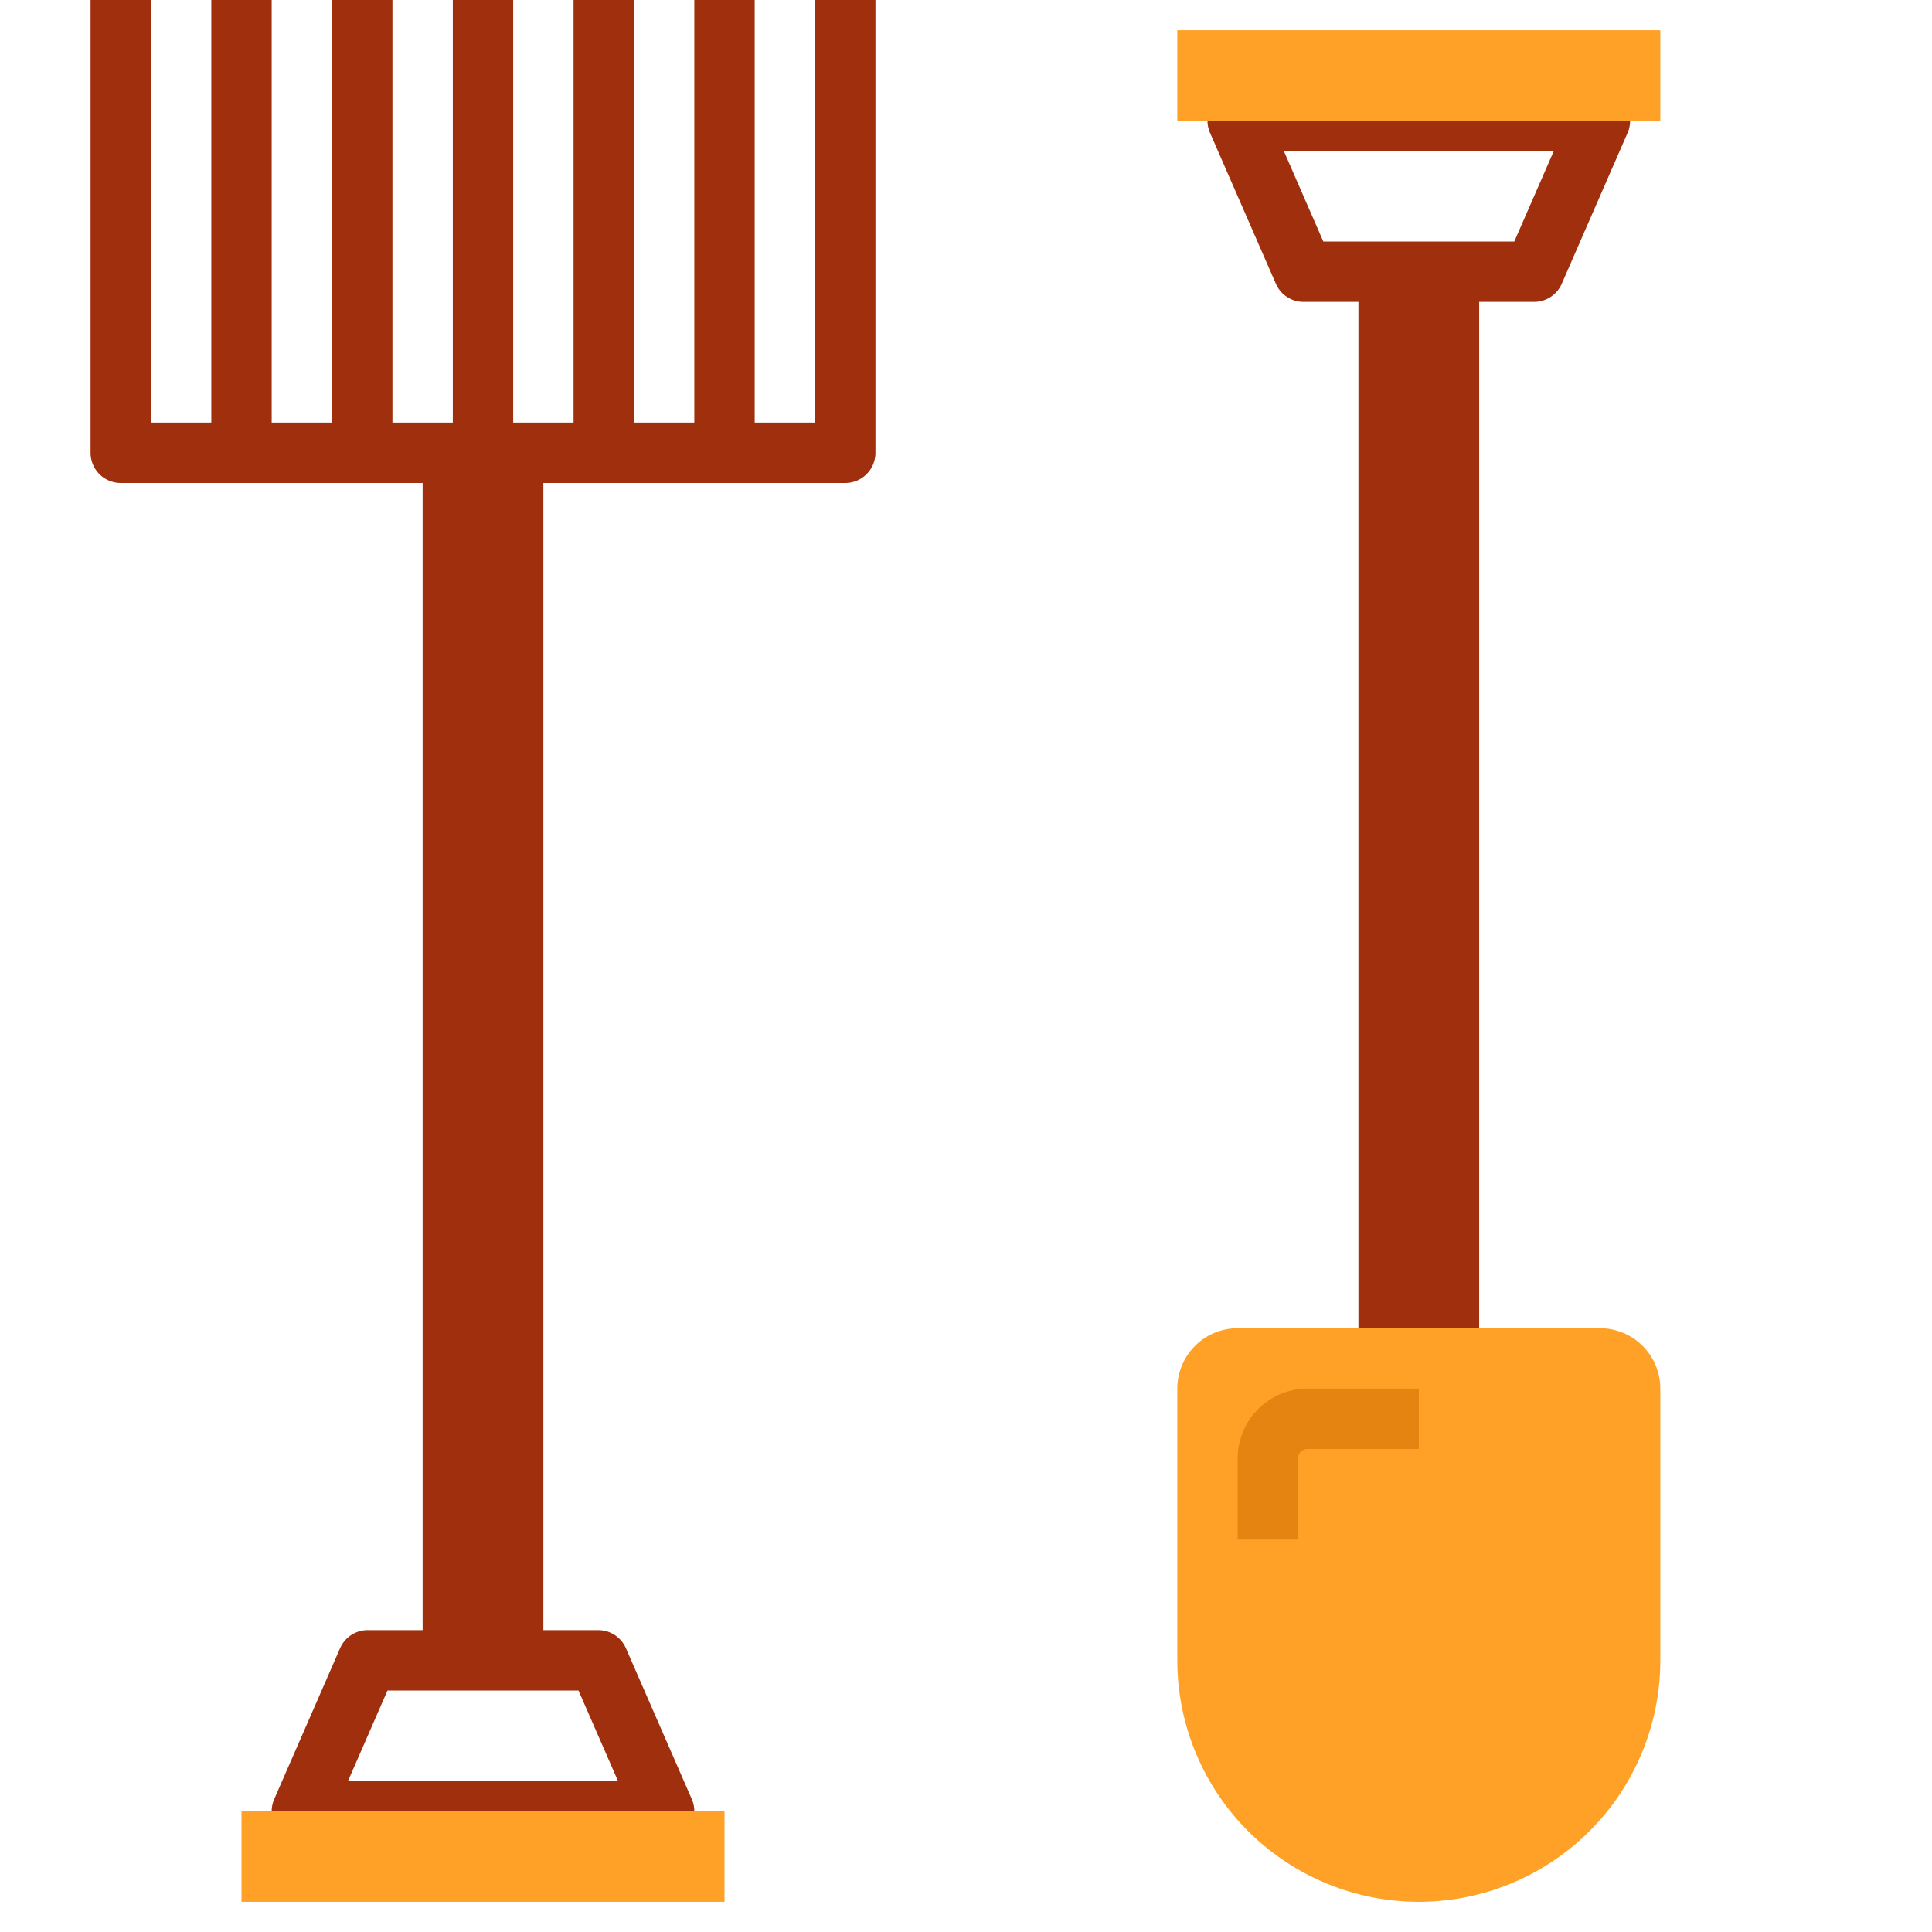<svg id="Layer_1" height="512" viewBox="0 0 512 512" width="512" xmlns="http://www.w3.org/2000/svg" data-name="Layer 1"><path d="m328 352h96a16 16 0 0 1 16 16v72a64 64 0 0 1 -64 64 64 64 0 0 1 -64-64v-72a16 16 0 0 1 16-16z" fill="#ffa127"/><g fill="#a0300d"><path d="m224 128h-192a8 8 0 0 1 -8-8v-120h16v112h176v-112h16v120a8 8 0 0 1 -8 8z"/><path d="m120 0h16v120h-16z"/><path d="m56 0h16v120h-16z"/><path d="m88 0h16v120h-16z"/><path d="m152 0h16v120h-16z"/><path d="m184 0h16v120h-16z"/><path d="m176 488h-96a8 8 0 0 1 -7.332-11.2l17.454-40a8 8 0 0 1 7.332-4.8h61.092a8 8 0 0 1 7.332 4.8l17.454 40a8 8 0 0 1 -7.332 11.2zm-83.78-16h71.56l-10.472-24h-50.617z"/></g><path d="m64 480h128v24h-128z" fill="#ffa127"/><path d="m112 120h32v320h-32z" fill="#a0300d"/><path d="m406.546 80h-61.092a8 8 0 0 1 -7.332-4.8l-17.454-40a8 8 0 0 1 7.332-11.2h96a8 8 0 0 1 7.332 11.2l-17.454 40a8 8 0 0 1 -7.332 4.8zm-55.855-16h50.617l10.472-24h-71.56z" fill="#a0300d"/><path d="m312 8h128v24h-128z" fill="#ffa127" transform="matrix(-1 0 0 -1 752 40)"/><path d="m360 72h32v280h-32z" fill="#a0300d"/><path d="m344 408h-16v-21.5a18.517 18.517 0 0 1 18.5-18.5h29.5v16h-29.5a2.5 2.5 0 0 0 -2.5 2.5z" fill="#e58410"/></svg>